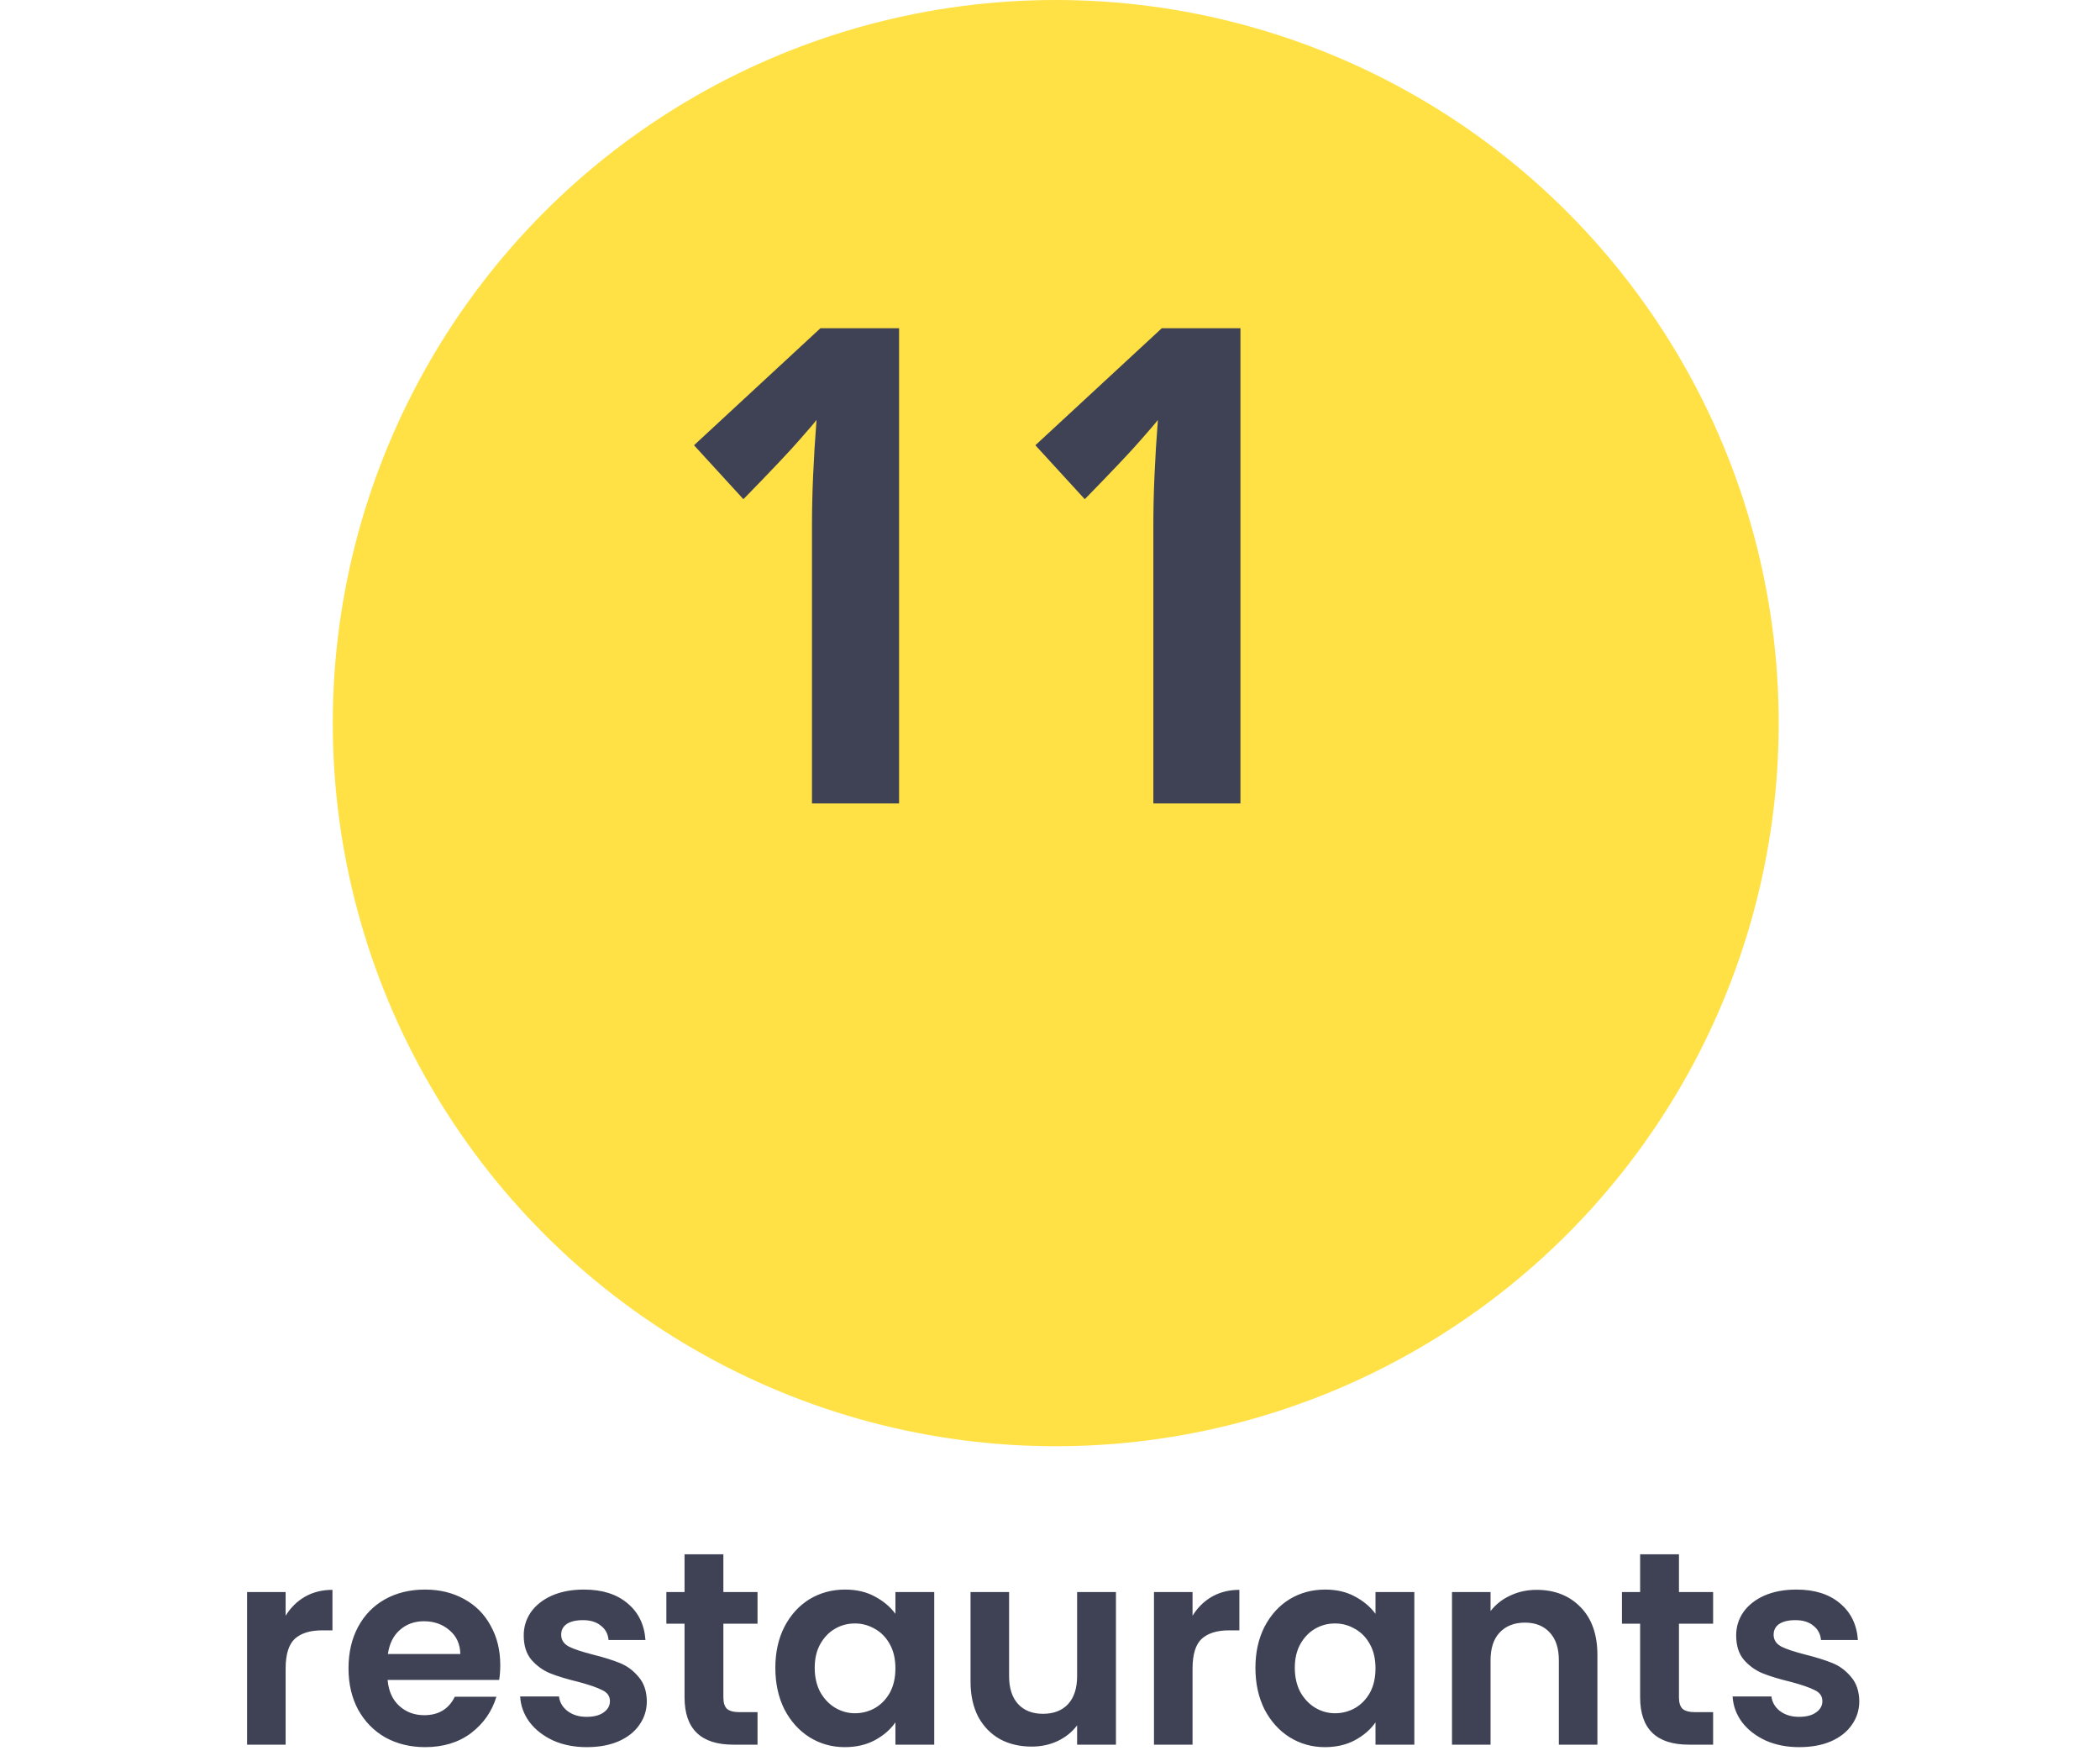 <svg width="183" height="153" viewBox="0 0 183 153" fill="none" xmlns="http://www.w3.org/2000/svg">
<circle cx="92" cy="63" r="63" fill="#FFE145"/>
<path d="M78.348 70H70.758V45.701C70.758 43.058 70.89 40.018 71.154 36.582C71.022 36.771 70.531 37.347 69.682 38.31C68.851 39.273 67.218 41 64.782 43.492L60.478 38.791L71.494 28.596H78.348V70ZM108.096 70H100.506V45.701C100.506 43.058 100.638 40.018 100.902 36.582C100.77 36.771 100.279 37.347 99.43 38.31C98.599 39.273 96.966 41 94.53 43.492L90.225 38.791L101.242 28.596H108.096V70Z" fill="#3F4255"/>
<path d="M24.891 140.768C25.323 140.064 25.883 139.512 26.571 139.112C27.275 138.712 28.075 138.512 28.971 138.512V142.04H28.083C27.027 142.04 26.227 142.288 25.683 142.784C25.155 143.28 24.891 144.144 24.891 145.376V152H21.531V138.704H24.891V140.768ZM43.594 145.064C43.594 145.544 43.562 145.976 43.498 146.36H33.778C33.858 147.32 34.194 148.072 34.786 148.616C35.378 149.16 36.106 149.432 36.97 149.432C38.218 149.432 39.106 148.896 39.634 147.824H43.258C42.874 149.104 42.138 150.16 41.05 150.992C39.962 151.808 38.626 152.216 37.042 152.216C35.762 152.216 34.61 151.936 33.586 151.376C32.578 150.8 31.786 149.992 31.21 148.952C30.65 147.912 30.37 146.712 30.37 145.352C30.37 143.976 30.65 142.768 31.21 141.728C31.77 140.688 32.554 139.888 33.562 139.328C34.57 138.768 35.73 138.488 37.042 138.488C38.306 138.488 39.434 138.76 40.426 139.304C41.434 139.848 42.21 140.624 42.754 141.632C43.314 142.624 43.594 143.768 43.594 145.064ZM40.114 144.104C40.098 143.24 39.786 142.552 39.178 142.04C38.57 141.512 37.826 141.248 36.946 141.248C36.114 141.248 35.41 141.504 34.834 142.016C34.274 142.512 33.93 143.208 33.802 144.104H40.114ZM51.135 152.216C50.047 152.216 49.071 152.024 48.207 151.64C47.343 151.24 46.655 150.704 46.143 150.032C45.647 149.36 45.375 148.616 45.327 147.8H48.711C48.775 148.312 49.023 148.736 49.455 149.072C49.903 149.408 50.455 149.576 51.111 149.576C51.751 149.576 52.247 149.448 52.599 149.192C52.967 148.936 53.151 148.608 53.151 148.208C53.151 147.776 52.927 147.456 52.479 147.248C52.047 147.024 51.351 146.784 50.391 146.528C49.399 146.288 48.583 146.04 47.943 145.784C47.319 145.528 46.775 145.136 46.311 144.608C45.863 144.08 45.639 143.368 45.639 142.472C45.639 141.736 45.847 141.064 46.263 140.456C46.695 139.848 47.303 139.368 48.087 139.016C48.887 138.664 49.823 138.488 50.895 138.488C52.479 138.488 53.743 138.888 54.687 139.688C55.631 140.472 56.151 141.536 56.247 142.88H53.031C52.983 142.352 52.759 141.936 52.359 141.632C51.975 141.312 51.455 141.152 50.799 141.152C50.191 141.152 49.719 141.264 49.383 141.488C49.063 141.712 48.903 142.024 48.903 142.424C48.903 142.872 49.127 143.216 49.575 143.456C50.023 143.68 50.719 143.912 51.663 144.152C52.623 144.392 53.415 144.64 54.039 144.896C54.663 145.152 55.199 145.552 55.647 146.096C56.111 146.624 56.351 147.328 56.367 148.208C56.367 148.976 56.151 149.664 55.719 150.272C55.303 150.88 54.695 151.36 53.895 151.712C53.111 152.048 52.191 152.216 51.135 152.216ZM63.037 141.464V147.896C63.037 148.344 63.141 148.672 63.349 148.88C63.573 149.072 63.941 149.168 64.453 149.168H66.013V152H63.901C61.069 152 59.653 150.624 59.653 147.872V141.464H58.069V138.704H59.653V135.416H63.037V138.704H66.013V141.464H63.037ZM67.565 145.304C67.565 143.96 67.829 142.768 68.357 141.728C68.901 140.688 69.629 139.888 70.541 139.328C71.469 138.768 72.501 138.488 73.637 138.488C74.629 138.488 75.493 138.688 76.229 139.088C76.981 139.488 77.581 139.992 78.029 140.6V138.704H81.413V152H78.029V150.056C77.597 150.68 76.997 151.2 76.229 151.616C75.477 152.016 74.605 152.216 73.613 152.216C72.493 152.216 71.469 151.928 70.541 151.352C69.629 150.776 68.901 149.968 68.357 148.928C67.829 147.872 67.565 146.664 67.565 145.304ZM78.029 145.352C78.029 144.536 77.869 143.84 77.549 143.264C77.229 142.672 76.797 142.224 76.253 141.92C75.709 141.6 75.125 141.44 74.501 141.44C73.877 141.44 73.301 141.592 72.773 141.896C72.245 142.2 71.813 142.648 71.477 143.24C71.157 143.816 70.997 144.504 70.997 145.304C70.997 146.104 71.157 146.808 71.477 147.416C71.813 148.008 72.245 148.464 72.773 148.784C73.317 149.104 73.893 149.264 74.501 149.264C75.125 149.264 75.709 149.112 76.253 148.808C76.797 148.488 77.229 148.04 77.549 147.464C77.869 146.872 78.029 146.168 78.029 145.352ZM97.247 138.704V152H93.863V150.32C93.431 150.896 92.863 151.352 92.159 151.688C91.471 152.008 90.719 152.168 89.903 152.168C88.863 152.168 87.943 151.952 87.143 151.52C86.343 151.072 85.711 150.424 85.247 149.576C84.799 148.712 84.575 147.688 84.575 146.504V138.704H87.935V146.024C87.935 147.08 88.199 147.896 88.727 148.472C89.255 149.032 89.975 149.312 90.887 149.312C91.815 149.312 92.543 149.032 93.071 148.472C93.599 147.896 93.863 147.08 93.863 146.024V138.704H97.247ZM103.922 140.768C104.354 140.064 104.914 139.512 105.602 139.112C106.306 138.712 107.106 138.512 108.002 138.512V142.04H107.114C106.058 142.04 105.258 142.288 104.714 142.784C104.186 143.28 103.922 144.144 103.922 145.376V152H100.562V138.704H103.922V140.768ZM109.401 145.304C109.401 143.96 109.665 142.768 110.193 141.728C110.737 140.688 111.465 139.888 112.377 139.328C113.305 138.768 114.337 138.488 115.473 138.488C116.465 138.488 117.329 138.688 118.065 139.088C118.817 139.488 119.417 139.992 119.865 140.6V138.704H123.249V152H119.865V150.056C119.433 150.68 118.833 151.2 118.065 151.616C117.313 152.016 116.441 152.216 115.449 152.216C114.329 152.216 113.305 151.928 112.377 151.352C111.465 150.776 110.737 149.968 110.193 148.928C109.665 147.872 109.401 146.664 109.401 145.304ZM119.865 145.352C119.865 144.536 119.705 143.84 119.385 143.264C119.065 142.672 118.633 142.224 118.089 141.92C117.545 141.6 116.961 141.44 116.337 141.44C115.713 141.44 115.137 141.592 114.609 141.896C114.081 142.2 113.649 142.648 113.313 143.24C112.993 143.816 112.833 144.504 112.833 145.304C112.833 146.104 112.993 146.808 113.313 147.416C113.649 148.008 114.081 148.464 114.609 148.784C115.153 149.104 115.729 149.264 116.337 149.264C116.961 149.264 117.545 149.112 118.089 148.808C118.633 148.488 119.065 148.04 119.385 147.464C119.705 146.872 119.865 146.168 119.865 145.352ZM133.899 138.512C135.483 138.512 136.763 139.016 137.739 140.024C138.715 141.016 139.203 142.408 139.203 144.2V152H135.843V144.656C135.843 143.6 135.579 142.792 135.051 142.232C134.523 141.656 133.803 141.368 132.891 141.368C131.963 141.368 131.227 141.656 130.683 142.232C130.155 142.792 129.891 143.6 129.891 144.656V152H126.531V138.704H129.891V140.36C130.339 139.784 130.907 139.336 131.595 139.016C132.299 138.68 133.067 138.512 133.899 138.512ZM146.31 141.464V147.896C146.31 148.344 146.414 148.672 146.622 148.88C146.846 149.072 147.214 149.168 147.726 149.168H149.286V152H147.174C144.342 152 142.926 150.624 142.926 147.872V141.464H141.342V138.704H142.926V135.416H146.31V138.704H149.286V141.464H146.31ZM156.791 152.216C155.703 152.216 154.727 152.024 153.863 151.64C152.999 151.24 152.311 150.704 151.799 150.032C151.303 149.36 151.031 148.616 150.983 147.8H154.367C154.431 148.312 154.679 148.736 155.111 149.072C155.559 149.408 156.111 149.576 156.767 149.576C157.407 149.576 157.903 149.448 158.255 149.192C158.623 148.936 158.807 148.608 158.807 148.208C158.807 147.776 158.583 147.456 158.135 147.248C157.703 147.024 157.007 146.784 156.047 146.528C155.055 146.288 154.239 146.04 153.599 145.784C152.975 145.528 152.431 145.136 151.967 144.608C151.519 144.08 151.295 143.368 151.295 142.472C151.295 141.736 151.503 141.064 151.919 140.456C152.351 139.848 152.959 139.368 153.743 139.016C154.543 138.664 155.479 138.488 156.551 138.488C158.135 138.488 159.399 138.888 160.343 139.688C161.287 140.472 161.807 141.536 161.903 142.88H158.687C158.639 142.352 158.415 141.936 158.015 141.632C157.631 141.312 157.111 141.152 156.455 141.152C155.847 141.152 155.375 141.264 155.039 141.488C154.719 141.712 154.559 142.024 154.559 142.424C154.559 142.872 154.783 143.216 155.231 143.456C155.679 143.68 156.375 143.912 157.319 144.152C158.279 144.392 159.071 144.64 159.695 144.896C160.319 145.152 160.855 145.552 161.303 146.096C161.767 146.624 162.007 147.328 162.023 148.208C162.023 148.976 161.807 149.664 161.375 150.272C160.959 150.88 160.351 151.36 159.551 151.712C158.767 152.048 157.847 152.216 156.791 152.216Z" fill="#3F4255"/>
</svg>
